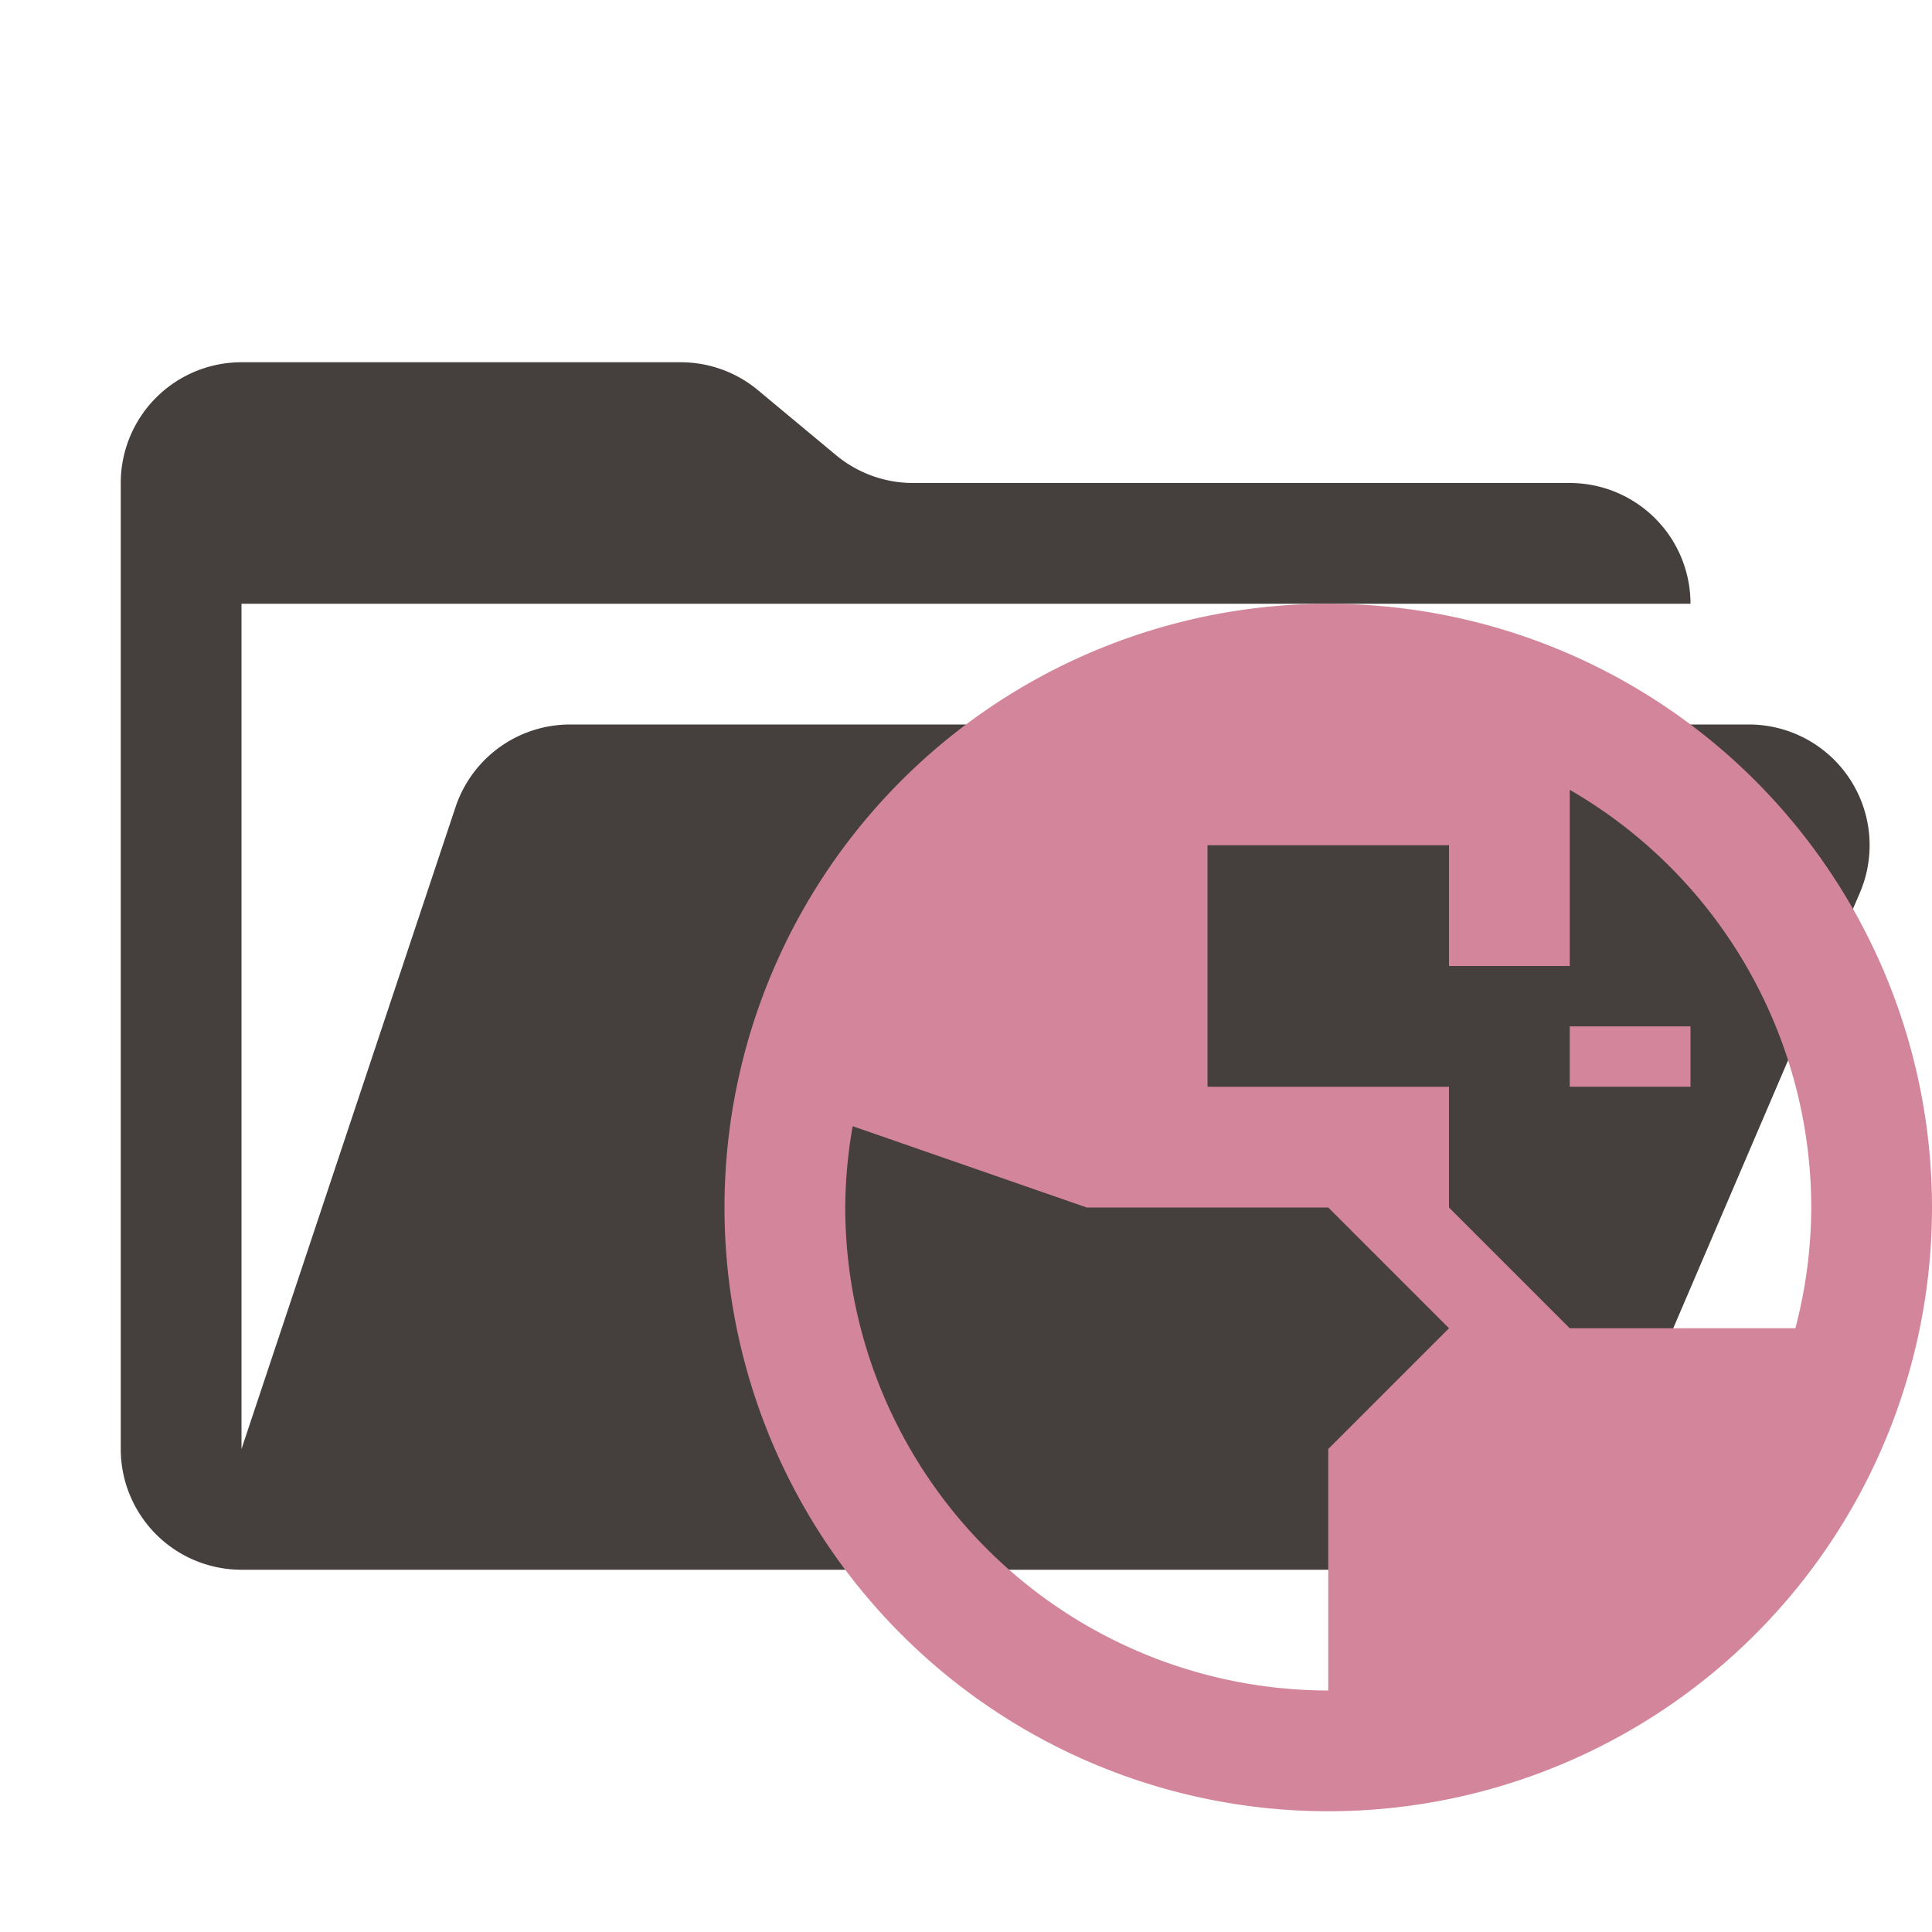 <svg xmlns="http://www.w3.org/2000/svg" viewBox="0 0 32 32">
  <path
    d="M28.967,12H9.442a2,2,0,0,0-1.897,1.368L4,24V10H28a2,2,0,0,0-2-2H15.124a2,2,0,0,1-1.28-.464L12.556,6.464A2,2,0,0,0,11.276,6H4A2,2,0,0,0,2,8V24a2,2,0,0,0,2,2H26l4.805-11.212A2,2,0,0,0,28.967,12Z"
    style="fill: #45403d" />
  <g>
    <path
      d="M22,10A10,10,0,1,0,32,20,10,10,0,0,0,22,10Zm8,10a7.959,7.959,0,0,1-.263,2H26l-2-2V18H20V14h4v2h2V13.082A7.998,7.998,0,0,1,30,20ZM14,20a7.983,7.983,0,0,1,.123-1.347L18,20h4l2,2-2,2v4A8.009,8.009,0,0,1,14,20Z"
      style="fill: #d3869b" />
    <rect x="26" y="17" width="2" height="1" style="fill: #d3869b" />
  </g>
</svg>